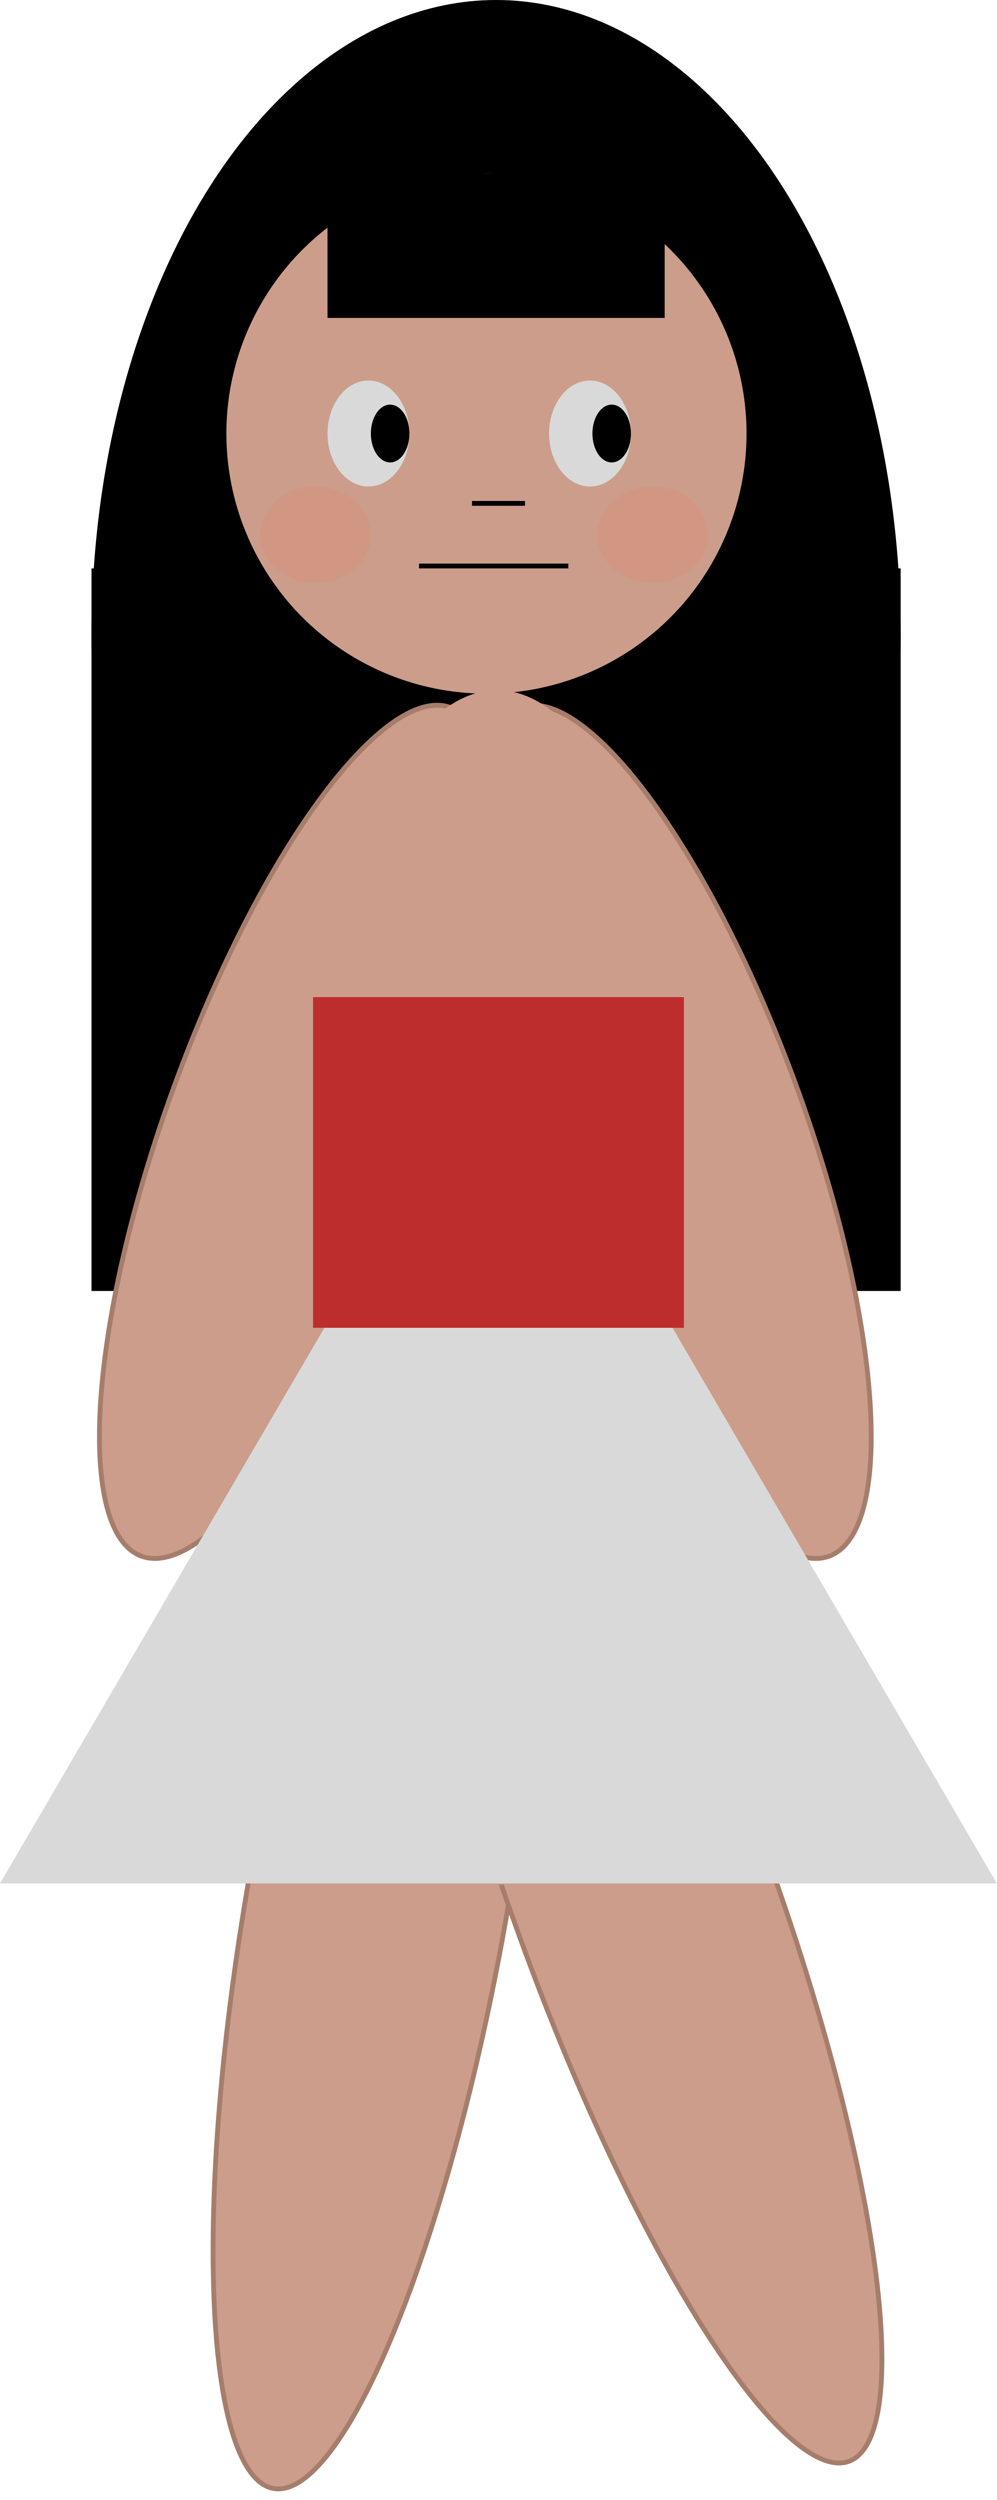 <svg width="207" height="519" viewBox="0 0 207 519" fill="none" xmlns="http://www.w3.org/2000/svg">
<g clip-path="url(#clip0_36_10029)">
<rect x="19" y="118" width="168" height="150" fill="black"/>
<ellipse cx="103" cy="132" rx="84" ry="132" fill="black"/>
<circle cx="101" cy="90" r="54" fill="#CB9D8A"/>
<rect x="68" y="36" width="70" height="30" fill="black"/>
<path d="M105.09 398.189C99.076 432.293 90.605 462.621 81.778 484.08C77.363 494.814 72.869 503.303 68.564 508.936C66.412 511.753 64.323 513.833 62.335 515.126C60.351 516.417 58.501 516.902 56.794 516.601C55.087 516.3 53.515 515.211 52.092 513.319C50.666 511.425 49.415 508.756 48.355 505.373C46.237 498.608 44.918 489.093 44.44 477.496C43.484 454.312 45.897 422.916 51.91 388.812C57.924 354.707 66.395 324.38 75.222 302.92C79.638 292.186 84.132 283.697 88.436 278.064C90.589 275.247 92.677 273.167 94.665 271.874C96.65 270.583 98.499 270.098 100.206 270.399C101.913 270.7 103.485 271.789 104.909 273.681C106.334 275.575 107.585 278.244 108.645 281.627C110.763 288.393 112.083 297.907 112.56 309.504C113.516 332.688 111.103 364.084 105.09 398.189Z" fill="#CB9D8A" stroke="#A67D6B"/>
<path d="M86.827 244.201C77.937 268.625 67.006 289.668 56.532 303.944C51.293 311.085 46.185 316.509 41.523 319.822C36.847 323.146 32.726 324.272 29.392 323.058C26.058 321.845 23.626 318.334 22.18 312.782C20.738 307.248 20.312 299.809 20.889 290.971C22.041 273.302 27.194 250.156 36.083 225.732C44.973 201.308 55.904 180.266 66.378 165.99C71.617 158.849 76.725 153.424 81.386 150.112C86.063 146.788 90.183 145.662 93.518 146.875C96.852 148.089 99.284 151.6 100.73 157.152C102.172 162.686 102.598 170.125 102.021 178.963C100.868 196.632 95.716 219.777 86.827 244.201Z" fill="#CB9D8A" stroke="#A67D6B"/>
<path d="M158.872 384.265C170.716 416.808 178.544 447.308 181.629 470.306C183.172 481.809 183.525 491.408 182.613 498.438C182.157 501.954 181.389 504.8 180.314 506.913C179.24 509.024 177.881 510.369 176.253 510.962C174.624 511.554 172.718 511.398 170.539 510.471C168.357 509.543 165.939 507.857 163.33 505.457C158.113 500.657 152.213 493.077 146.001 483.273C133.582 463.672 119.973 435.277 108.128 402.734C96.284 370.192 88.457 339.692 85.371 316.694C83.828 305.191 83.475 295.592 84.387 288.561C84.843 285.046 85.611 282.2 86.686 280.087C87.76 277.976 89.119 276.631 90.748 276.038C92.376 275.446 94.282 275.602 96.461 276.529C98.643 277.457 101.061 279.143 103.67 281.543C108.887 286.343 114.787 293.923 120.999 303.727C133.419 323.328 147.027 351.723 158.872 384.265Z" fill="#CB9D8A" stroke="#A67D6B"/>
<path d="M165.447 225.732C174.336 250.156 179.489 273.301 180.641 290.97C181.218 299.808 180.792 307.247 179.35 312.781C177.904 318.333 175.472 321.844 172.138 323.057C168.803 324.271 164.683 323.145 160.006 319.821C155.345 316.509 150.237 311.084 144.998 303.943C134.524 289.667 123.593 268.625 114.703 244.201C105.814 219.777 100.662 196.632 99.509 178.963C98.932 170.125 99.358 162.686 100.8 157.152C102.246 151.6 104.678 148.089 108.013 146.875C111.347 145.662 115.467 146.788 120.144 150.112C124.805 153.424 129.913 158.848 135.152 165.989C145.626 180.266 156.557 201.308 165.447 225.732Z" fill="#CB9D8A" stroke="#A67D6B"/>
<path d="M146.7 267.285C146.7 335.768 127.224 391.285 103.2 391.285C79.175 391.285 59.7 335.768 59.7 267.285C59.7 198.801 79.175 143.285 103.2 143.285C127.224 143.285 146.7 198.801 146.7 267.285Z" fill="#CB9D8A"/>
<path d="M103.49 213.752L206.98 391H1.52588e-05L103.49 213.752Z" fill="#D9D9D9"/>
<rect x="65" y="207" width="77" height="68.648" fill="#BD2D2D"/>
<ellipse cx="76.5" cy="90" rx="8.5" ry="11" fill="#D9D9D9"/>
<ellipse cx="81" cy="90" rx="4" ry="6" fill="black"/>
<ellipse cx="122.5" cy="90" rx="8.5" ry="11" fill="#D9D9D9"/>
<ellipse cx="127" cy="90" rx="4" ry="6" fill="black"/>
<line x1="87" y1="117.5" x2="118" y2="117.5" stroke="black"/>
<line x1="98" y1="104.5" x2="109" y2="104.5" stroke="black"/>
<ellipse cx="135.5" cy="111" rx="11.5" ry="10" fill="#E08F75" fill-opacity="0.34"/>
<ellipse cx="65.5" cy="111" rx="11.5" ry="10" fill="#E08F75" fill-opacity="0.34"/>
</g>
<defs>
<clipPath id="clip0_36_10029">
<rect width="207" height="519" fill="white"/>
</clipPath>
</defs>
</svg>

